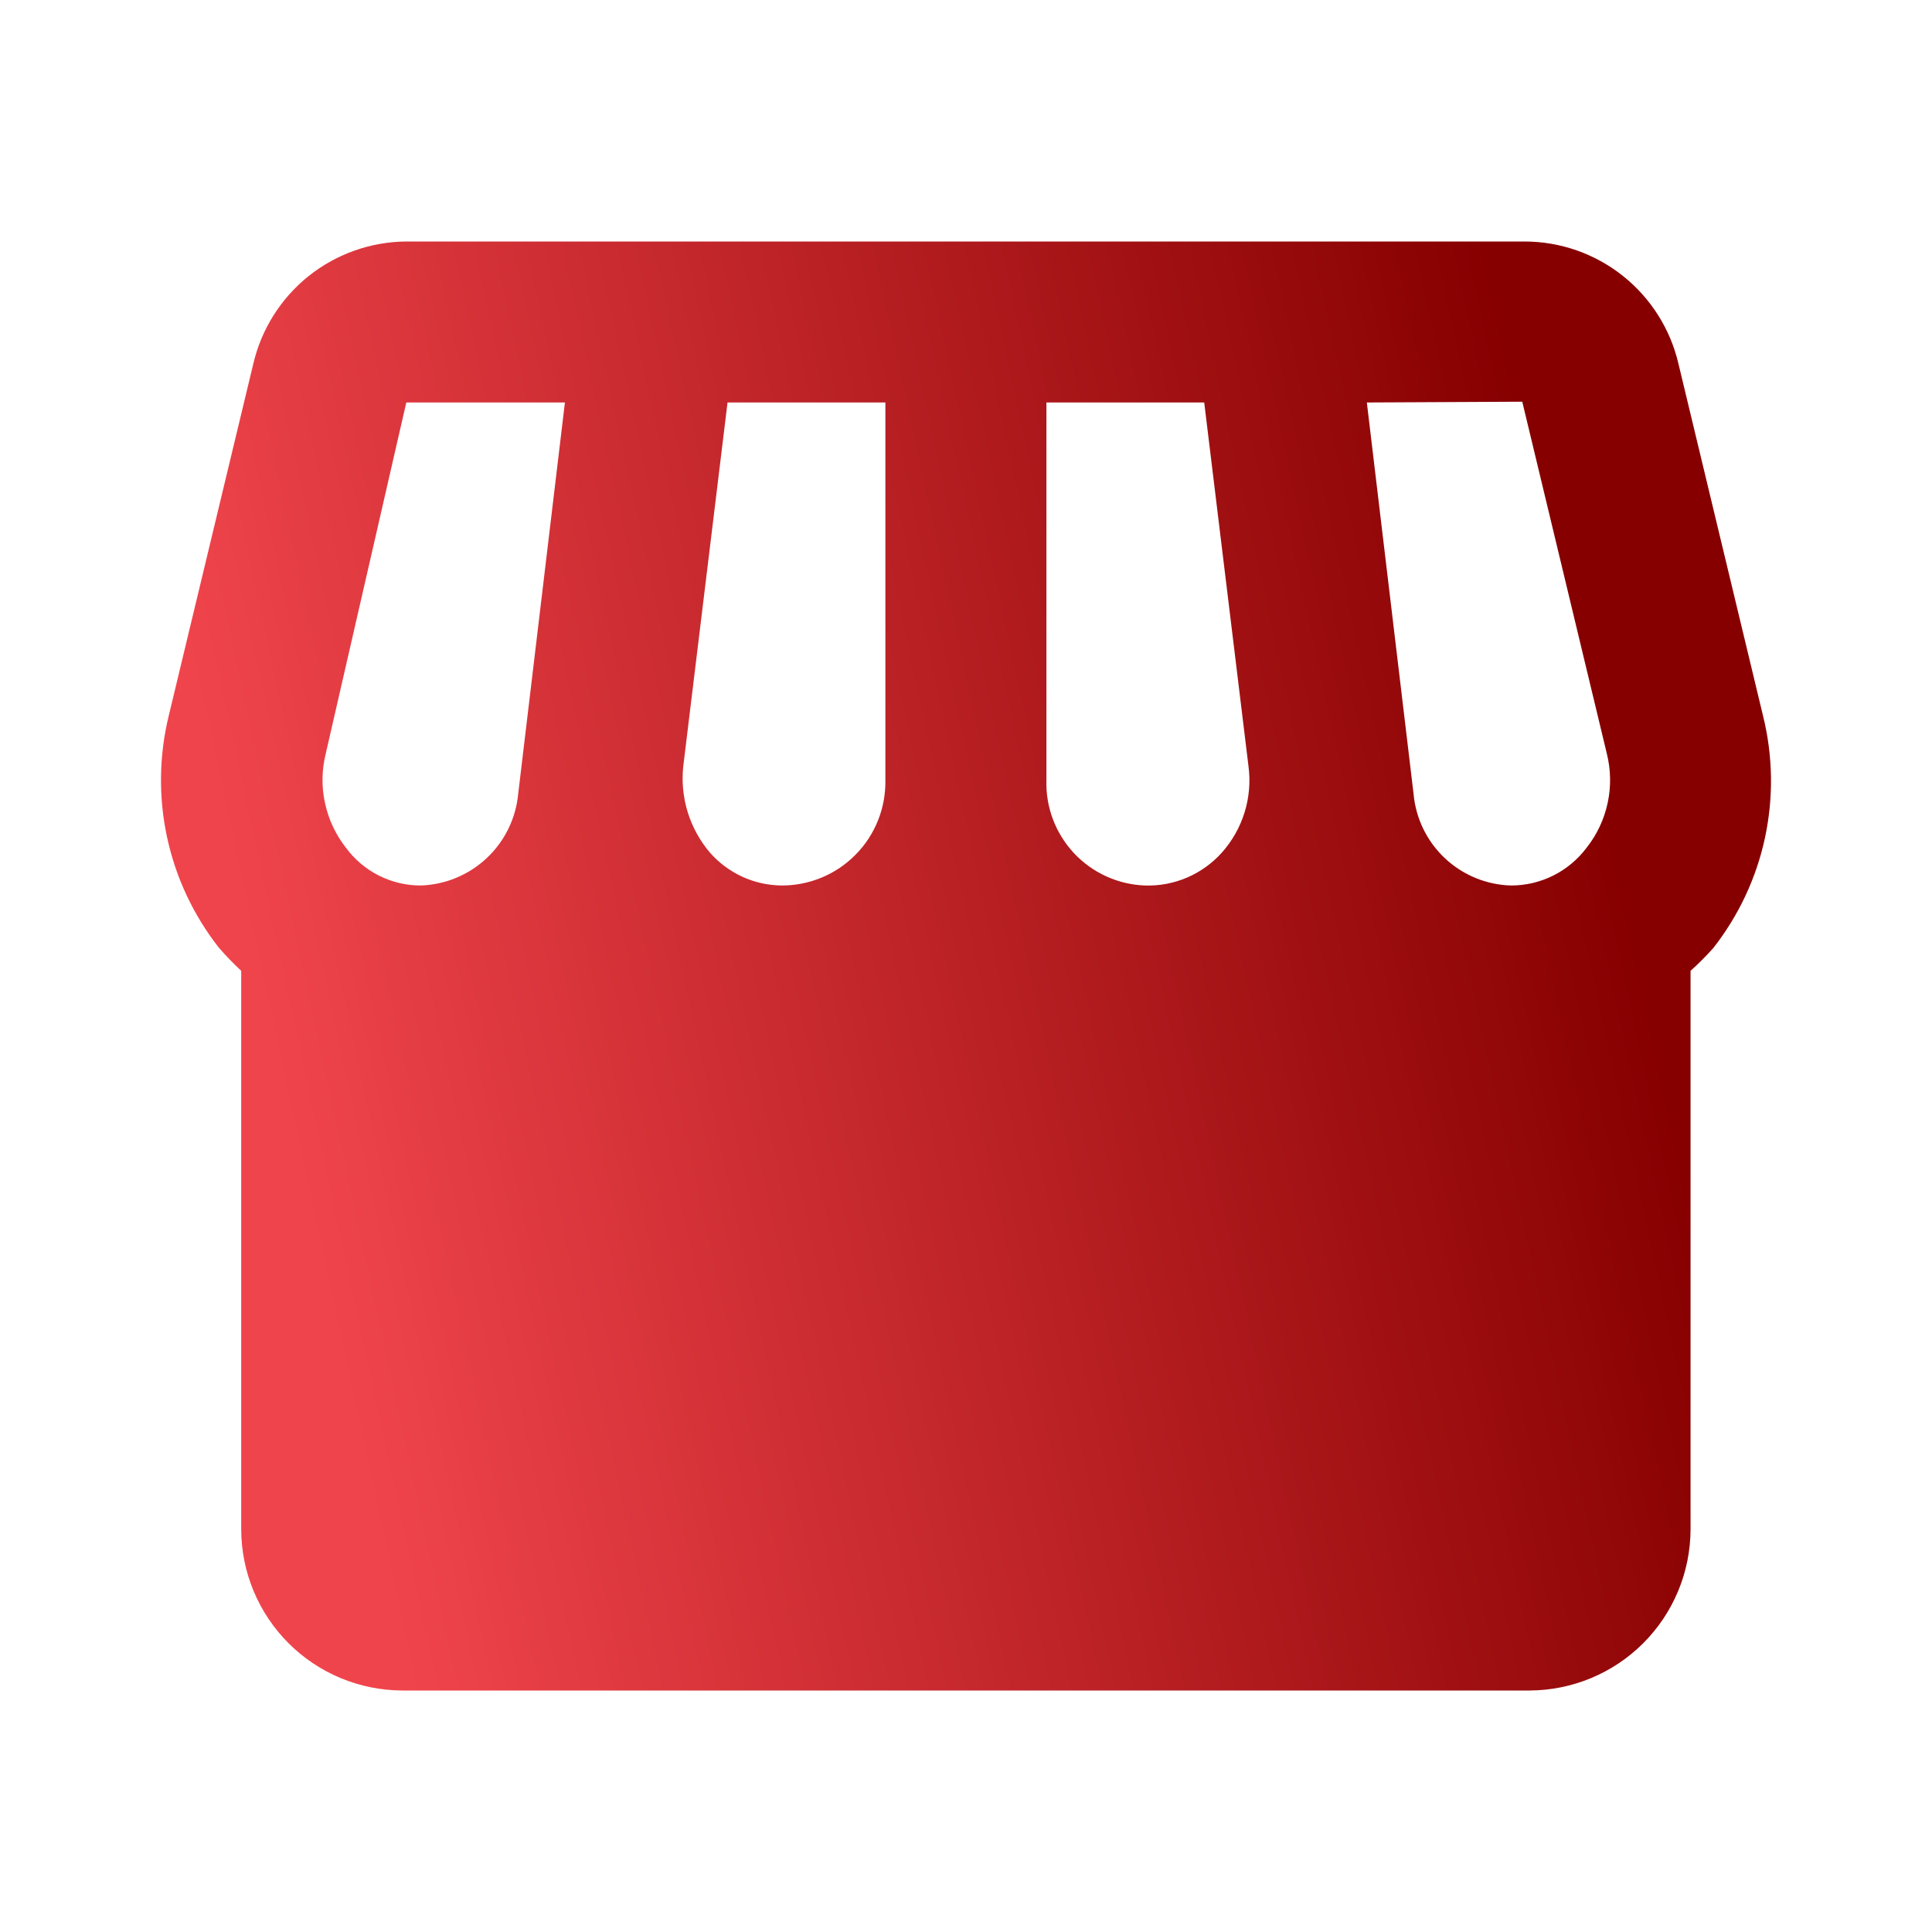 <svg width="40" height="40" viewBox="0 0 40 40" fill="none" xmlns="http://www.w3.org/2000/svg">
<path d="M36.501 14.817L34.751 7.533C34.584 6.814 34.178 6.172 33.6 5.712C33.022 5.252 32.306 5.001 31.567 5H8.412C7.676 5.005 6.963 5.258 6.388 5.717C5.814 6.177 5.411 6.817 5.244 7.533L3.494 14.817C3.292 15.643 3.28 16.504 3.459 17.335C3.638 18.167 4.004 18.947 4.528 19.617C4.675 19.786 4.83 19.947 4.994 20.1V31.667C4.997 32.55 5.349 33.396 5.974 34.021C6.598 34.645 7.445 34.997 8.328 35H31.667C32.55 34.997 33.397 34.645 34.021 34.021C34.646 33.396 34.998 32.55 35.001 31.667V20.1C35.165 19.953 35.32 19.797 35.468 19.633C35.995 18.962 36.363 18.179 36.542 17.345C36.721 16.51 36.707 15.645 36.501 14.817ZM11.696 8.333L10.729 16.433C10.682 16.941 10.451 17.415 10.079 17.764C9.708 18.114 9.222 18.316 8.712 18.333C8.41 18.334 8.112 18.263 7.843 18.127C7.573 17.991 7.34 17.793 7.161 17.55C6.948 17.278 6.8 16.961 6.728 16.623C6.655 16.285 6.661 15.935 6.745 15.6L8.412 8.333H11.696ZM31.517 8.317L33.267 15.6C33.351 15.935 33.358 16.285 33.285 16.623C33.213 16.962 33.064 17.279 32.85 17.55C32.668 17.793 32.431 17.991 32.16 18.127C31.887 18.263 31.587 18.334 31.283 18.333C30.773 18.319 30.285 18.117 29.913 17.767C29.541 17.417 29.311 16.942 29.266 16.433L28.299 8.333L31.517 8.317ZM25.849 15.867C25.891 16.186 25.863 16.511 25.768 16.818C25.673 17.126 25.513 17.41 25.299 17.65C25.099 17.874 24.851 18.052 24.575 18.17C24.298 18.288 23.999 18.344 23.698 18.333C23.14 18.311 22.613 18.069 22.232 17.66C21.852 17.251 21.647 16.708 21.665 16.15V8.333H24.932L25.849 15.867ZM18.331 16.15C18.336 16.435 18.285 16.719 18.179 16.984C18.073 17.25 17.916 17.491 17.715 17.694C17.515 17.898 17.276 18.059 17.012 18.169C16.748 18.279 16.466 18.334 16.18 18.333C15.899 18.33 15.621 18.268 15.365 18.15C15.11 18.032 14.882 17.862 14.696 17.65C14.489 17.405 14.333 17.121 14.238 16.815C14.144 16.508 14.112 16.186 14.146 15.867L15.063 8.333H18.331V16.15Z" fill="url(#paint0_linear_627_23158)"/>
<defs>
<linearGradient id="paint0_linear_627_23158" x1="3.639" y1="22.862" x2="36.083" y2="15.855" gradientUnits="userSpaceOnUse">
<stop offset="0.064" stop-color="#F0444C"/>
<stop offset="0.912" stop-color="#870000"/>
</linearGradient>
</defs>
</svg>
